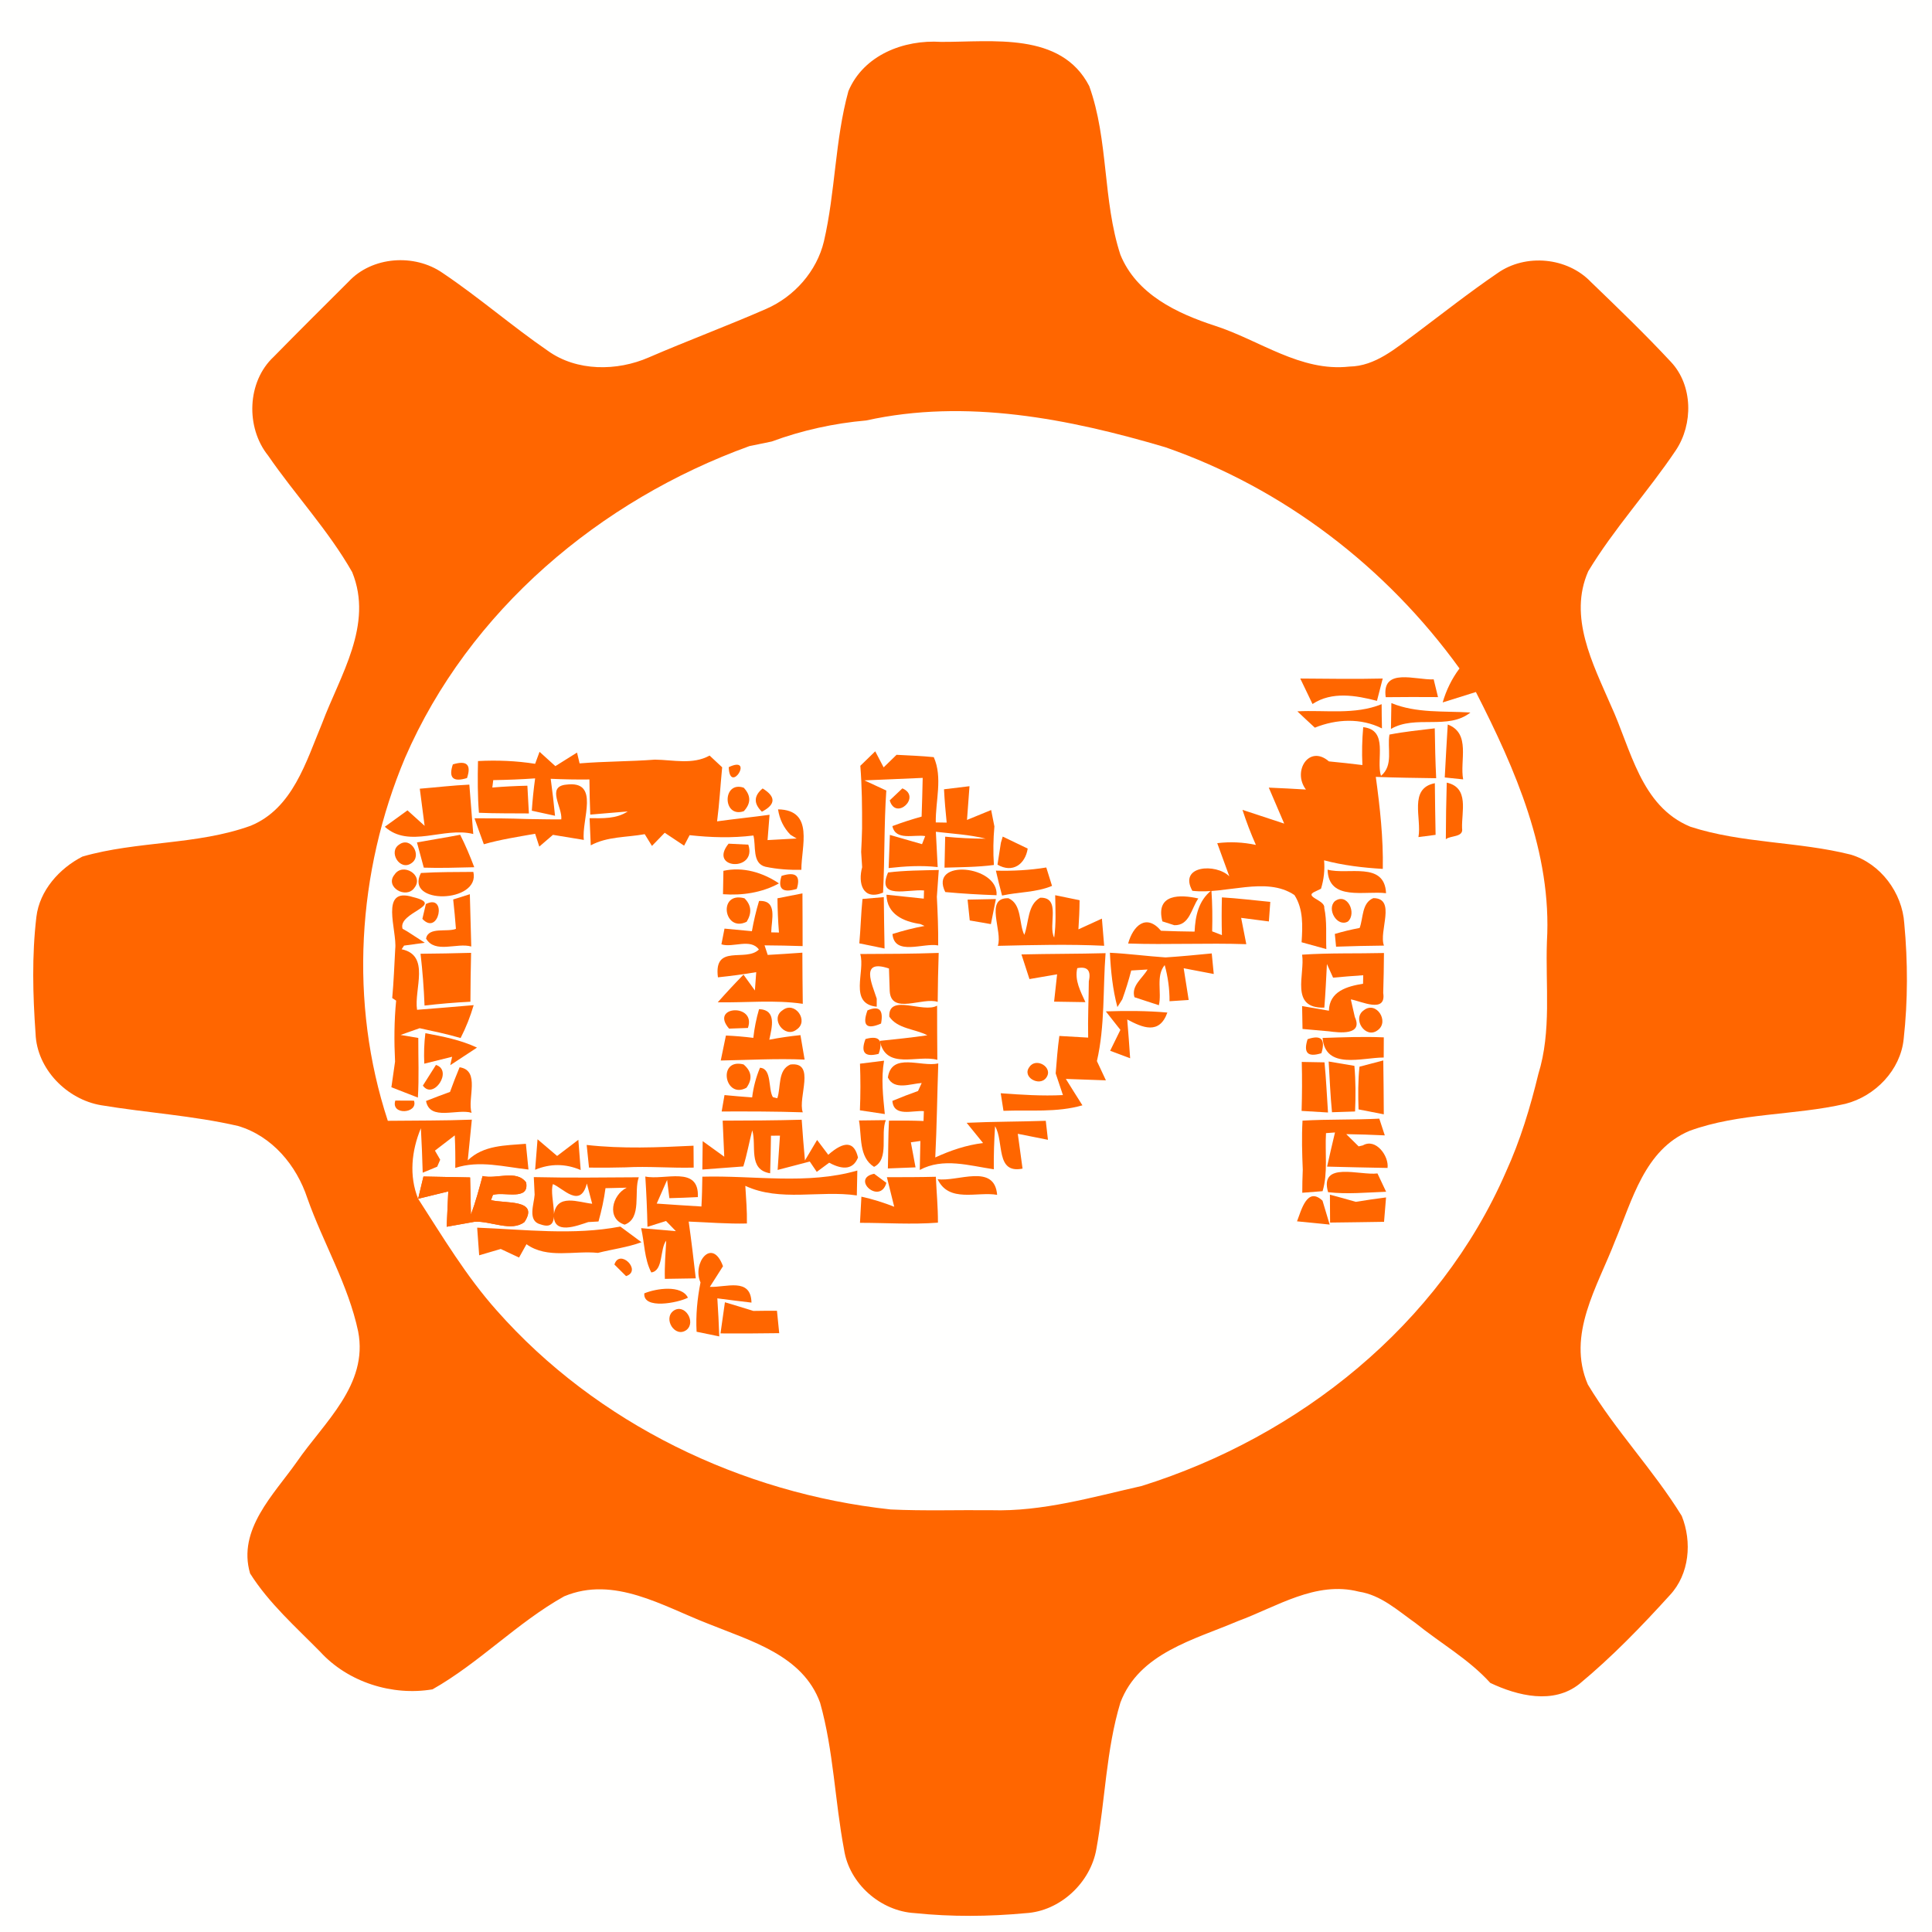 <?xml version="1.0" encoding="UTF-8" standalone="no"?>
<svg
   xmlns:dc="http://purl.org/dc/elements/1.1/"
   xmlns:cc="http://creativecommons.org/ns#"
   xmlns:rdf="http://www.w3.org/1999/02/22-rdf-syntax-ns#"
   xmlns:svg="http://www.w3.org/2000/svg"
   xmlns="http://www.w3.org/2000/svg"
   xmlns:sodipodi="http://sodipodi.sourceforge.net/DTD/sodipodi-0.dtd"
   xmlns:inkscape="http://www.inkscape.org/namespaces/inkscape"
   width="232pt"
   height="232pt"
   viewBox="0 0 232 232"
   version="1.1"
   id="svg2"
   inkscape:version="0.48.4 r9939"
   sodipodi:docname="familyelement_medium.svg">
  <defs
     id="defs192" />
  <sodipodi:namedview
     pagecolor="#ffffff"
     bordercolor="#666666"
     borderopacity="1"
     objecttolerance="10"
     gridtolerance="10"
     guidetolerance="10"
     inkscape:pageopacity="0"
     inkscape:pageshadow="2"
     inkscape:window-width="1563"
     inkscape:window-height="632"
     id="namedview190"
     showgrid="false"
     inkscape:zoom="0.8137931"
     inkscape:cx="145"
     inkscape:cy="145"
     inkscape:window-x="-8"
     inkscape:window-y="-8"
     inkscape:window-maximized="1"
     inkscape:current-layer="svg2" />
  <path
     fill="#fffffe"
     d=" M 0.00 0.00 L 232.00 0.00 L 232.00 232.00 L 0.00 232.00 L 0.00 0.00 Z"
     id="path4" />
  <path
     fill="#1d4a9b"
     d=" M 101.88 10.94 C 103.71 6.60 108.54 4.74 113.00 5.03 C 119.13 5.06 127.41 3.77 130.80 10.34 C 133.13 16.83 132.40 24.03 134.54 30.59 C 136.48 35.34 141.32 37.63 145.90 39.12 C 151.24 40.84 156.17 44.68 162.04 44.02 C 165.17 43.97 167.60 41.81 169.99 40.07 C 173.25 37.62 176.47 35.09 179.84 32.79 C 183.21 30.42 188.21 30.89 191.05 33.87 C 194.31 37.01 197.58 40.16 200.66 43.47 C 203.30 46.29 203.33 50.94 201.24 54.07 C 197.91 59.04 193.81 63.48 190.72 68.60 C 188.31 74.07 191.27 79.70 193.43 84.69 C 195.86 89.94 196.99 96.79 202.97 99.27 C 209.19 101.30 215.93 101.03 222.26 102.63 C 225.83 103.70 228.43 107.21 228.67 110.89 C 229.10 115.49 229.11 120.16 228.60 124.75 C 228.23 128.50 225.18 131.64 221.60 132.55 C 215.43 133.97 208.88 133.61 202.90 135.79 C 197.48 138.05 196.01 144.12 193.94 149.02 C 191.85 154.47 188.10 160.26 190.67 166.25 C 194.00 171.80 198.56 176.53 201.95 182.04 C 203.20 185.15 202.88 189.02 200.53 191.54 C 197.12 195.30 193.57 198.97 189.66 202.21 C 186.54 204.70 182.25 203.65 178.96 202.09 C 176.37 199.23 172.97 197.32 169.99 194.91 C 167.87 193.42 165.84 191.53 163.18 191.13 C 158.00 189.80 153.30 192.96 148.64 194.67 C 143.39 196.91 136.79 198.50 134.54 204.45 C 132.82 210.14 132.72 216.17 131.66 222.01 C 130.97 226.07 127.30 229.51 123.15 229.74 C 118.73 230.15 114.26 230.19 109.84 229.73 C 105.74 229.50 101.98 226.20 101.36 222.12 C 100.25 216.26 100.10 210.22 98.48 204.47 C 96.40 198.75 90.13 197.05 85.06 194.99 C 79.60 192.88 73.74 189.18 67.75 191.69 C 62.10 194.85 57.56 199.68 51.94 202.86 C 47.12 203.68 41.80 202.01 38.46 198.36 C 35.51 195.36 32.28 192.51 30.03 188.94 C 28.49 183.67 32.88 179.47 35.64 175.55 C 38.90 170.81 44.25 166.30 43.01 159.89 C 41.83 154.29 38.81 149.27 36.91 143.89 C 35.61 139.94 32.68 136.42 28.59 135.21 C 23.18 133.96 17.62 133.63 12.15 132.72 C 8.03 132.03 4.42 128.37 4.27 124.11 C 3.94 119.45 3.82 114.74 4.37 110.10 C 4.75 106.93 7.14 104.27 9.90 102.86 C 16.49 100.96 23.62 101.50 30.10 99.16 C 35.16 97.08 36.75 91.47 38.67 86.88 C 40.83 81.11 44.88 75.04 42.29 68.70 C 39.44 63.69 35.45 59.44 32.19 54.70 C 29.49 51.34 29.65 45.84 32.86 42.85 C 35.83 39.82 38.84 36.83 41.85 33.83 C 44.68 30.78 49.76 30.43 53.14 32.77 C 57.49 35.69 61.46 39.15 65.78 42.12 C 69.25 44.62 74.09 44.59 77.91 42.92 C 82.58 40.90 87.35 39.13 92.01 37.09 C 95.38 35.62 98.08 32.58 98.94 28.98 C 100.32 23.04 100.26 16.83 101.88 10.94 Z"
     id="path6"
     style="fill:#ff6600" />
  <path
     fill="#fffffe"
     d=" M 104.02 50.49 C 115.99 47.84 128.36 50.28 139.92 53.70 C 154.12 58.62 166.48 68.11 175.26 80.27 C 174.34 81.50 173.67 82.87 173.24 84.35 C 174.56 83.93 175.90 83.52 177.23 83.10 C 181.96 92.37 186.38 102.41 185.76 113.06 C 185.57 118.36 186.33 123.82 184.73 128.97 C 183.76 132.98 182.56 136.95 180.84 140.72 C 172.85 159.10 156.00 172.52 137.10 178.44 C 131.15 179.78 125.18 181.54 119.02 181.35 C 115.00 181.31 110.97 181.45 106.95 181.26 C 89.03 179.32 71.66 170.95 59.66 157.38 C 56.00 153.28 53.18 148.55 50.21 143.95 C 51.12 143.73 52.93 143.29 53.83 143.07 C 53.79 144.13 53.69 146.25 53.64 147.31 C 54.48 147.16 56.17 146.86 57.01 146.71 C 58.92 146.60 61.42 147.96 62.98 146.74 C 64.80 143.95 60.59 144.56 58.96 144.11 C 59.01 143.96 59.13 143.65 59.19 143.49 C 60.51 143.06 63.58 144.25 63.18 142.00 C 62.03 140.41 59.60 141.64 57.95 141.22 C 57.53 142.78 57.11 144.34 56.55 145.86 C 56.53 144.74 56.48 142.50 56.45 141.39 C 54.59 141.36 52.72 141.32 50.85 141.28 C 50.69 141.95 50.37 143.28 50.21 143.95 C 49.10 141.19 49.42 138.18 50.54 135.48 C 50.64 137.26 50.71 139.04 50.76 140.82 L 52.50 140.10 C 52.59 139.89 52.77 139.47 52.86 139.26 C 52.70 138.99 52.38 138.44 52.23 138.17 C 53.02 137.56 53.82 136.95 54.61 136.34 C 54.67 137.64 54.69 138.95 54.67 140.25 C 57.56 139.29 60.55 140.13 63.46 140.44 C 63.38 139.66 63.22 138.12 63.15 137.35 C 60.70 137.56 58.08 137.49 56.17 139.34 C 56.34 137.71 56.50 136.08 56.66 134.45 C 53.30 134.58 49.93 134.55 46.57 134.59 C 41.91 120.41 42.87 104.72 48.64 91.00 C 56.32 73.31 72.04 60.07 89.99 53.57 C 90.66 53.43 91.99 53.16 92.66 53.02 C 96.32 51.67 100.14 50.83 104.02 50.49 Z"
     id="path8" />
  <path
     fill="#1d4a9b"
     d=" M 156.14 81.48 C 159.44 81.50 162.74 81.56 166.04 81.48 C 165.81 82.37 165.58 83.26 165.35 84.16 C 162.82 83.50 159.93 83.00 157.61 84.54 C 157.11 83.52 156.62 82.50 156.14 81.48 Z"
     id="path10"
     style="fill:#ff6600" />
  <path
     fill="#1d4a9b"
     d=" M 166.40 83.72 C 165.90 80.10 170.02 81.69 172.16 81.58 C 172.29 82.11 172.55 83.17 172.68 83.71 C 170.59 83.69 168.49 83.70 166.40 83.72 Z"
     id="path12"
     style="fill:#ff6600" />
  <path
     fill="#1d4a9b"
     d=" M 155.79 85.42 C 159.17 85.24 162.67 85.87 165.91 84.56 C 165.91 85.53 165.93 86.50 165.95 87.47 C 163.40 86.19 160.47 86.34 157.89 87.38 C 157.18 86.73 156.48 86.07 155.79 85.42 Z"
     id="path14"
     style="fill:#ff6600" />
  <path
     fill="#1d4a9b"
     d=" M 167.03 87.53 C 167.05 86.50 167.06 85.47 167.08 84.43 C 170.10 85.67 173.39 85.36 176.57 85.56 C 173.89 87.70 170.00 85.81 167.03 87.53 Z"
     id="path16"
     style="fill:#ff6600" />
  <path
     fill="#1d4a9b"
     d=" M 163.60 91.87 C 163.53 90.35 163.56 88.83 163.70 87.32 C 166.78 87.67 165.21 91.18 165.83 93.17 C 167.36 91.90 166.56 89.88 166.85 88.21 C 168.65 87.86 170.47 87.68 172.29 87.46 C 172.32 89.45 172.36 91.45 172.46 93.45 C 170.04 93.41 167.62 93.39 165.21 93.29 C 165.71 96.95 166.12 100.64 166.05 104.34 C 163.68 104.20 161.30 103.92 159.00 103.31 C 159.10 104.48 158.97 105.62 158.63 106.72 L 157.95 107.05 C 156.43 107.69 159.17 108.07 159.02 109.02 C 159.37 110.64 159.20 112.32 159.27 113.97 C 158.53 113.76 157.05 113.35 156.30 113.15 C 156.42 111.22 156.53 109.17 155.44 107.48 C 152.02 105.17 147.15 107.44 143.18 106.97 C 141.49 103.92 146.00 103.64 147.62 105.23 C 147.26 104.23 146.53 102.24 146.17 101.25 C 147.72 101.06 149.26 101.13 150.81 101.46 C 150.20 100.08 149.66 98.68 149.20 97.25 C 150.45 97.66 152.96 98.49 154.21 98.90 C 153.75 97.82 152.82 95.66 152.36 94.58 C 153.84 94.64 155.33 94.72 156.82 94.81 C 155.16 92.63 157.19 89.36 159.58 91.43 C 160.92 91.56 162.26 91.70 163.60 91.87 Z"
     id="path18"
     style="fill:#ff6600" />
  <path
     fill="#1d4a9b"
     d=" M 173.85 87.00 C 176.66 88.07 175.27 91.35 175.70 93.59 L 173.49 93.36 C 173.60 91.24 173.72 89.12 173.85 87.00 Z"
     id="path20"
     style="fill:#ff6600" />
  <path
     fill="#1d4a9b"
     d=" M 64.79 90.28 C 65.42 90.85 66.05 91.43 66.69 92.00 C 67.55 91.46 68.42 90.91 69.29 90.37 C 69.37 90.69 69.52 91.34 69.60 91.67 C 72.61 91.42 75.63 91.45 78.64 91.22 C 80.84 91.24 83.17 91.86 85.21 90.73 C 85.58 91.08 86.34 91.79 86.72 92.14 C 86.51 94.30 86.39 96.47 86.11 98.63 C 88.20 98.34 90.31 98.13 92.41 97.84 C 92.35 98.60 92.23 100.12 92.17 100.88 C 93.33 100.81 94.49 100.75 95.66 100.69 C 95.47 100.58 95.10 100.35 94.92 100.24 C 94.11 99.41 93.61 98.39 93.43 97.19 C 97.83 97.26 96.21 101.70 96.23 104.45 C 94.78 104.48 93.33 104.38 91.91 104.08 C 90.28 103.67 90.81 101.54 90.47 100.33 C 87.93 100.65 85.35 100.57 82.81 100.29 C 82.65 100.61 82.31 101.23 82.15 101.55 C 81.37 101.03 80.60 100.51 79.82 100.00 C 79.44 100.39 78.67 101.18 78.29 101.58 C 78.07 101.23 77.64 100.53 77.42 100.17 C 75.25 100.57 72.94 100.43 70.94 101.51 C 70.89 100.43 70.85 99.34 70.80 98.25 C 72.36 98.26 74.01 98.35 75.38 97.44 C 74.26 97.54 72.01 97.73 70.88 97.82 C 70.82 96.41 70.79 95.00 70.78 93.60 C 69.23 93.62 67.68 93.59 66.13 93.52 C 66.33 94.99 66.51 96.48 66.65 97.96 C 65.95 97.81 64.56 97.50 63.86 97.35 C 63.95 96.05 64.08 94.76 64.26 93.47 C 62.58 93.59 60.91 93.65 59.23 93.68 C 59.21 93.90 59.15 94.35 59.12 94.57 C 60.52 94.45 61.93 94.38 63.33 94.35 C 63.38 95.18 63.46 96.85 63.51 97.68 C 61.51 97.66 59.51 97.69 57.51 97.60 C 57.35 95.53 57.35 93.46 57.40 91.39 C 59.69 91.27 61.99 91.36 64.26 91.72 C 64.39 91.36 64.66 90.64 64.79 90.28 Z"
     id="path22"
     style="fill:#ff6600" />
  <path
     fill="#1d4a9b"
     d=" M 103.31 91.96 C 103.90 91.38 104.50 90.80 105.10 90.22 C 105.35 90.70 105.86 91.67 106.11 92.15 C 106.50 91.77 107.27 91.02 107.66 90.64 C 109.15 90.72 110.64 90.77 112.13 90.92 C 113.22 93.37 112.33 96.17 112.37 98.76 C 112.70 98.76 113.36 98.77 113.68 98.78 C 113.54 97.45 113.43 96.12 113.36 94.78 C 114.12 94.69 115.65 94.51 116.42 94.41 C 116.35 95.43 116.20 97.45 116.12 98.46 C 116.85 98.16 118.30 97.57 119.02 97.27 C 119.12 97.77 119.31 98.75 119.41 99.24 C 119.27 100.78 119.25 102.32 119.35 103.87 C 117.38 104.13 115.40 104.13 113.42 104.19 C 113.44 103.26 113.48 101.40 113.50 100.47 C 115.12 100.63 116.74 100.71 118.37 100.71 C 116.41 100.22 114.38 100.12 112.38 99.88 C 112.46 101.29 112.53 102.71 112.60 104.12 C 110.63 103.90 108.67 104.02 106.71 104.24 C 106.75 103.24 106.82 101.26 106.86 100.26 C 108.15 100.63 109.43 101.00 110.72 101.37 L 111.10 100.40 C 109.78 100.18 107.54 101.00 107.16 99.20 C 108.31 98.77 109.48 98.39 110.67 98.06 C 110.73 96.51 110.76 94.96 110.80 93.41 C 108.47 93.53 106.13 93.60 103.80 93.71 C 104.46 94.02 105.77 94.62 106.43 94.93 C 106.15 99.01 106.25 103.10 106.04 107.19 C 103.58 108.19 103.01 106.03 103.53 104.14 C 103.50 103.68 103.44 102.76 103.41 102.30 C 103.46 101.36 103.50 100.42 103.52 99.48 C 103.53 96.97 103.51 94.46 103.31 91.96 Z"
     id="path24"
     style="fill:#ff6600" />
  <path
     fill="#1d4a9b"
     d=" M 54.38 91.79 C 56.06 91.28 56.62 91.82 56.08 93.43 C 54.40 93.95 53.84 93.40 54.38 91.79 Z"
     id="path26"
     style="fill:#ff6600" />
  <path
     fill="#1d4a9b"
     d=" M 87.51 92.12 C 90.66 90.63 87.62 95.52 87.51 92.12 Z"
     id="path28"
     style="fill:#ff6600" />
  <path
     fill="#1d4a9b"
     d=" M 50.41 94.71 C 52.39 94.55 54.37 94.31 56.36 94.22 C 56.52 96.20 56.68 98.17 56.83 100.15 C 53.29 99.25 49.15 101.93 46.21 99.28 C 46.89 98.79 48.25 97.80 48.93 97.31 C 49.44 97.78 50.47 98.71 50.99 99.17 C 50.80 97.68 50.60 96.20 50.41 94.71 Z"
     id="path30"
     style="fill:#ff6600" />
  <path
     fill="#1d4a9b"
     d=" M 67.40 98.39 C 67.57 96.97 65.55 94.44 68.01 94.22 C 72.11 93.69 69.80 98.45 70.11 100.86 C 69.18 100.71 67.33 100.40 66.40 100.25 C 65.85 100.72 65.30 101.19 64.76 101.66 C 64.63 101.28 64.38 100.51 64.26 100.12 C 62.20 100.49 60.12 100.80 58.10 101.38 C 57.72 100.34 57.34 99.30 56.98 98.26 C 59.08 98.26 61.18 98.27 63.28 98.35 C 64.65 98.36 66.02 98.41 67.40 98.39 Z"
     id="path32"
     style="fill:#ff6600" />
  <path
     fill="#1d4a9b"
     d=" M 89.32 97.41 C 86.74 98.29 86.72 93.71 89.31 94.59 C 90.19 95.53 90.19 96.47 89.32 97.41 Z"
     id="path34"
     style="fill:#ff6600" />
  <path
     fill="#1d4a9b"
     d=" M 91.49 97.47 C 90.48 96.49 90.51 95.56 91.58 94.68 C 93.19 95.67 93.16 96.61 91.49 97.47 Z"
     id="path36"
     style="fill:#ff6600" />
  <path
     fill="#1d4a9b"
     d=" M 106.84 96.11 C 107.22 95.75 107.98 95.03 108.36 94.67 C 110.70 95.66 107.57 98.60 106.84 96.11 Z"
     id="path38"
     style="fill:#ff6600" />
  <path
     fill="#1d4a9b"
     d=" M 170.33 100.52 C 170.75 98.28 169.12 94.67 172.30 94.05 C 172.33 96.11 172.34 98.18 172.39 100.25 C 171.87 100.31 170.85 100.45 170.33 100.52 Z"
     id="path40"
     style="fill:#ff6600" />
  <path
     fill="#1d4a9b"
     d=" M 173.73 93.98 C 176.47 94.59 175.49 97.48 175.57 99.47 C 175.77 100.57 174.16 100.31 173.62 100.78 C 173.63 98.51 173.66 96.24 173.73 93.98 Z"
     id="path42"
     style="fill:#ff6600" />
  <path
     fill="#1d4a9b"
     d=" M 47.96 101.40 C 49.35 100.41 50.73 102.76 49.41 103.65 C 48.03 104.65 46.56 102.27 47.96 101.40 Z"
     id="path44"
     style="fill:#ff6600" />
  <path
     fill="#1d4a9b"
     d=" M 50.07 101.16 C 51.80 100.84 53.53 100.58 55.26 100.24 C 55.90 101.51 56.45 102.81 56.95 104.14 C 54.93 104.18 52.91 104.26 50.89 104.19 C 50.68 103.43 50.28 101.92 50.07 101.16 Z"
     id="path46"
     style="fill:#ff6600" />
  <path
     fill="#1d4a9b"
     d=" M 87.49 101.31 C 88.08 101.34 89.26 101.40 89.86 101.43 C 90.95 104.72 85.00 104.39 87.49 101.31 Z"
     id="path48"
     style="fill:#ff6600" />
  <path
     fill="#1d4a9b"
     d=" M 120.19 101.20 L 120.41 100.46 C 121.16 100.82 122.66 101.54 123.41 101.90 C 123.11 103.80 121.59 104.88 119.78 103.83 C 119.88 103.17 120.09 101.86 120.19 101.20 Z"
     id="path50"
     style="fill:#ff6600" />
  <path
     fill="#1d4a9b"
     d=" M 119.59 104.55 C 121.61 104.60 123.64 104.50 125.64 104.17 C 125.81 104.72 126.15 105.83 126.33 106.38 C 124.43 107.18 122.31 107.10 120.33 107.54 C 120.06 106.54 119.82 105.55 119.59 104.55 Z"
     id="path52"
     style="fill:#ff6600" />
  <path
     fill="#1d4a9b"
     d=" M 47.38 105.02 C 48.37 103.52 50.95 105.10 49.77 106.60 C 48.79 108.03 46.15 106.51 47.38 105.02 Z"
     id="path54"
     style="fill:#ff6600" />
  <path
     fill="#1d4a9b"
     d=" M 50.55 104.83 C 52.65 104.70 54.74 104.72 56.84 104.70 C 57.72 108.47 48.50 108.70 50.55 104.83 Z"
     id="path56"
     style="fill:#ff6600" />
  <path
     fill="#1d4a9b"
     d=" M 86.87 104.57 C 89.22 104.06 91.57 104.76 93.54 106.08 C 91.49 107.20 89.13 107.55 86.82 107.38 C 86.83 106.67 86.86 105.27 86.87 104.57 Z"
     id="path58"
     style="fill:#ff6600" />
  <path
     fill="#1d4a9b"
     d=" M 93.85 105.18 C 95.56 104.64 96.17 105.16 95.68 106.74 C 93.97 107.26 93.36 106.75 93.85 105.18 Z"
     id="path60"
     style="fill:#ff6600" />
  <path
     fill="#1d4a9b"
     d=" M 106.64 104.77 C 108.66 104.52 110.70 104.52 112.73 104.47 C 112.67 105.28 112.56 106.89 112.50 107.69 C 112.60 109.64 112.68 111.58 112.66 113.53 C 110.92 113.18 107.41 114.84 107.17 112.16 C 108.43 111.76 109.71 111.43 111.02 111.19 C 110.89 111.13 110.64 111.02 110.51 110.96 C 108.48 110.66 106.50 109.79 106.45 107.44 C 107.57 107.56 109.81 107.79 110.93 107.91 L 110.96 106.93 C 109.05 106.74 105.20 108.10 106.64 104.77 Z"
     id="path62"
     style="fill:#ff6600" />
  <path
     fill="#1d4a9b"
     d=" M 113.51 107.12 C 111.50 103.07 119.94 103.90 119.67 107.50 C 117.61 107.43 115.56 107.31 113.51 107.12 Z"
     id="path64"
     style="fill:#ff6600" />
  <path
     fill="#1d4a9b"
     d=" M 166.44 107.26 C 163.92 106.93 159.53 108.27 159.42 104.43 C 161.85 105.10 166.27 103.39 166.44 107.26 Z"
     id="path66"
     style="fill:#ff6600" />
  <path
     fill="#1d4a9b"
     d=" M 139.58 110.64 C 138.73 107.29 141.77 107.41 143.90 107.89 C 143.06 109.07 142.85 111.16 141.01 111.10 C 140.65 110.98 139.94 110.75 139.58 110.64 Z"
     id="path68"
     style="fill:#ff6600" />
  <path
     fill="#1d4a9b"
     d=" M 47.46 113.95 C 47.71 111.73 45.51 106.45 49.58 107.72 C 53.63 108.70 47.73 109.53 48.34 111.53 L 48.92 111.86 C 49.44 112.20 50.49 112.88 51.01 113.21 L 48.52 113.55 C 48.45 113.66 48.30 113.88 48.23 113.99 C 51.71 114.72 49.70 118.78 50.08 121.26 C 52.34 121.07 54.61 120.91 56.88 120.70 C 56.48 122.06 55.96 123.39 55.31 124.65 C 53.69 124.17 52.04 123.83 50.39 123.47 C 49.63 123.74 48.86 124.01 48.10 124.28 C 48.63 124.37 49.70 124.55 50.23 124.64 C 50.22 127.03 50.33 129.41 50.18 131.80 C 49.38 131.49 47.80 130.87 47.00 130.56 C 47.11 129.79 47.33 128.25 47.44 127.48 C 47.32 125.04 47.33 122.59 47.57 120.16 L 47.10 119.85 C 47.28 117.88 47.35 115.91 47.46 113.95 Z"
     id="path70"
     style="fill:#ff6600" />
  <path
     fill="#1d4a9b"
     d=" M 51.14 108.56 C 53.75 107.24 52.69 112.47 50.72 110.34 C 50.83 109.90 51.04 109.00 51.14 108.56 Z"
     id="path72"
     style="fill:#ff6600" />
  <path
     fill="#1d4a9b"
     d=" M 54.42 108.01 L 56.42 107.38 C 56.47 109.47 56.53 111.57 56.59 113.66 C 54.88 113.16 52.23 114.56 51.16 112.70 C 51.45 111.26 53.68 111.97 54.75 111.54 C 54.66 110.36 54.55 109.19 54.42 108.01 Z"
     id="path74"
     style="fill:#ff6600" />
  <path
     fill="#1d4a9b"
     d=" M 89.66 110.69 C 86.91 112.04 86.16 106.99 89.40 107.87 C 90.23 108.69 90.31 109.63 89.66 110.69 Z"
     id="path76"
     style="fill:#ff6600" />
  <path
     fill="#1d4a9b"
     d=" M 91.15 108.19 C 93.42 108.08 92.63 110.46 92.61 111.96 C 92.84 111.96 93.31 111.97 93.54 111.98 C 93.43 110.61 93.37 109.24 93.36 107.87 C 94.11 107.72 95.61 107.43 96.36 107.28 C 96.38 109.39 96.37 111.50 96.38 113.61 C 94.86 113.56 93.33 113.53 91.81 113.52 C 91.91 113.81 92.10 114.38 92.19 114.67 C 93.58 114.59 94.97 114.50 96.35 114.40 C 96.36 116.44 96.37 118.49 96.40 120.54 C 93.01 120.04 89.59 120.42 86.19 120.36 C 87.19 119.23 88.22 118.12 89.28 117.04 C 89.62 117.52 90.31 118.47 90.65 118.94 C 90.69 118.39 90.77 117.29 90.81 116.74 C 89.28 117.00 87.75 117.20 86.21 117.36 C 85.68 113.26 89.57 115.58 91.13 114.02 C 90.13 112.64 88.01 113.84 86.63 113.40 L 87.00 111.51 C 88.10 111.62 89.19 111.72 90.29 111.82 C 90.51 110.59 90.79 109.38 91.15 108.19 Z"
     id="path78"
     style="fill:#ff6600" />
  <path
     fill="#1d4a9b"
     d=" M 103.57 107.95 C 104.21 107.90 105.49 107.78 106.13 107.73 C 106.15 109.78 106.18 111.84 106.22 113.90 C 105.46 113.74 103.95 113.44 103.19 113.28 C 103.35 111.51 103.39 109.72 103.57 107.95 Z"
     id="path80"
     style="fill:#ff6600" />
  <path
     fill="#1d4a9b"
     d=" M 116.19 108.03 C 117.04 108.01 118.74 107.97 119.59 107.96 C 119.44 108.71 119.14 110.21 118.99 110.97 C 118.36 110.86 117.09 110.64 116.45 110.53 C 116.38 109.91 116.25 108.65 116.19 108.03 Z"
     id="path82"
     style="fill:#ff6600" />
  <path
     fill="#1d4a9b"
     d=" M 119.82 113.58 C 120.45 111.86 118.16 107.78 121.09 107.86 C 122.74 108.58 122.33 110.89 123.00 112.26 C 123.57 110.78 123.36 108.65 124.91 107.80 C 127.48 107.73 125.81 111.12 126.59 112.59 C 126.83 110.90 126.74 109.20 126.71 107.50 C 127.44 107.65 128.91 107.95 129.64 108.10 C 129.63 109.27 129.58 110.43 129.50 111.60 C 130.44 111.16 131.37 110.74 132.32 110.31 C 132.41 111.40 132.50 112.48 132.59 113.57 C 128.33 113.37 124.08 113.48 119.82 113.58 Z"
     id="path84"
     style="fill:#ff6600" />
  <path
     fill="#1d4a9b"
     d=" M 143.45 111.87 C 143.54 110.00 143.91 108.17 145.47 106.92 C 145.59 108.56 145.60 110.20 145.56 111.84 C 145.85 111.95 146.44 112.18 146.73 112.29 C 146.69 110.78 146.69 109.27 146.73 107.76 C 148.67 107.87 150.60 108.12 152.54 108.30 C 152.49 108.88 152.41 110.06 152.37 110.65 C 151.26 110.51 150.15 110.36 149.04 110.22 C 149.19 111.01 149.50 112.59 149.66 113.38 C 144.93 113.22 140.20 113.46 135.47 113.30 C 136.07 111.15 137.64 109.67 139.42 111.77 C 140.76 111.83 142.10 111.85 143.45 111.87 Z"
     id="path86"
     style="fill:#ff6600" />
  <path
     fill="#1d4a9b"
     d=" M 160.29 108.22 C 161.77 107.12 162.97 109.65 161.86 110.66 C 160.57 111.38 159.28 109.17 160.29 108.22 Z"
     id="path88"
     style="fill:#ff6600" />
  <path
     fill="#1d4a9b"
     d=" M 163.27 111.43 C 163.72 110.24 163.51 108.43 164.91 107.85 C 167.72 107.85 165.53 111.85 166.19 113.55 C 164.27 113.57 162.36 113.61 160.44 113.68 C 160.41 113.29 160.33 112.53 160.29 112.15 C 161.27 111.86 162.26 111.62 163.27 111.43 Z"
     id="path90"
     style="fill:#ff6600" />
  <path
     fill="#1d4a9b"
     d=" M 50.50 114.53 C 52.52 114.51 54.55 114.48 56.57 114.42 C 56.52 116.38 56.50 118.33 56.49 120.29 C 54.65 120.38 52.81 120.54 50.98 120.75 C 50.90 118.67 50.74 116.60 50.50 114.53 Z"
     id="path92"
     style="fill:#ff6600" />
  <path
     fill="#1d4a9b"
     d=" M 103.30 114.56 C 106.44 114.55 109.58 114.54 112.72 114.43 C 112.66 116.39 112.61 118.34 112.60 120.31 C 110.79 119.70 107.02 121.90 106.84 119.02 C 106.82 118.34 106.77 116.98 106.75 116.30 C 103.22 115.11 104.73 118.19 105.28 119.92 L 105.28 120.89 C 101.86 120.53 103.94 116.66 103.30 114.56 Z"
     id="path94"
     style="fill:#ff6600" />
  <path
     fill="#1d4a9b"
     d=" M 122.66 114.61 C 126.02 114.53 129.39 114.55 132.76 114.46 C 132.43 118.78 132.70 123.17 131.72 127.42 C 132.08 128.18 132.44 128.95 132.80 129.73 C 131.19 129.67 129.59 129.62 127.99 129.56 C 128.65 130.62 129.31 131.68 129.98 132.73 C 126.90 133.62 123.66 133.27 120.50 133.39 C 120.42 132.86 120.25 131.80 120.17 131.28 C 122.65 131.46 125.15 131.63 127.64 131.50 C 127.42 130.85 126.99 129.55 126.77 128.90 C 126.89 127.40 127.00 125.89 127.21 124.40 C 128.07 124.45 129.80 124.55 130.67 124.60 C 130.62 122.34 130.73 120.09 130.75 117.83 C 131.04 116.54 130.58 116.02 129.36 116.26 C 129.02 117.72 129.76 119.06 130.34 120.34 C 129.40 120.33 127.52 120.30 126.58 120.28 C 126.67 119.46 126.85 117.82 126.94 117.00 C 126.11 117.14 124.45 117.43 123.62 117.57 C 123.38 116.83 122.90 115.35 122.66 114.61 Z"
     id="path96"
     style="fill:#ff6600" />
  <path
     fill="#1d4a9b"
     d=" M 133.28 114.41 C 135.51 114.52 137.73 114.82 139.96 114.97 C 141.81 114.85 143.66 114.67 145.51 114.49 C 145.57 115.11 145.69 116.34 145.75 116.96 C 144.54 116.73 143.34 116.50 142.14 116.27 C 142.34 117.53 142.54 118.81 142.74 120.08 C 142.16 120.12 141.01 120.19 140.44 120.23 C 140.45 118.75 140.25 117.30 139.86 115.89 C 138.77 117.20 139.53 119.17 139.16 120.71 C 138.43 120.47 136.97 119.99 136.23 119.75 C 135.81 118.37 137.20 117.48 137.80 116.42 C 137.31 116.45 136.33 116.51 135.84 116.54 C 135.54 117.71 135.18 118.86 134.77 120.00 L 134.18 120.93 C 133.61 118.80 133.39 116.60 133.28 114.41 Z"
     id="path98"
     style="fill:#ff6600" />
  <path
     fill="#1d4a9b"
     d=" M 156.36 114.64 C 159.63 114.42 162.91 114.52 166.19 114.44 C 166.18 116.04 166.15 117.64 166.10 119.24 C 166.49 121.76 163.41 120.20 162.21 120.01 C 162.33 120.54 162.57 121.60 162.69 122.12 C 163.72 124.36 160.81 124.01 159.56 123.84 C 158.77 123.77 157.19 123.63 156.41 123.56 C 156.40 122.87 156.37 121.50 156.36 120.81 C 157.17 120.95 158.77 121.23 159.58 121.37 C 159.63 119.04 161.76 118.44 163.68 118.13 C 163.68 117.87 163.69 117.36 163.70 117.11 C 162.49 117.19 161.28 117.29 160.08 117.40 C 159.90 116.99 159.53 116.17 159.34 115.76 C 159.25 117.50 159.17 119.26 159.03 121.00 C 154.83 121.12 156.74 116.97 156.36 114.64 Z"
     id="path100"
     style="fill:#ff6600" />
  <path
     fill="#1d4a9b"
     d=" M 87.55 123.52 C 85.16 120.76 90.87 120.44 89.81 123.44 C 89.25 123.46 88.12 123.50 87.55 123.52 Z"
     id="path102"
     style="fill:#ff6600" />
  <path
     fill="#1d4a9b"
     d=" M 91.15 121.18 C 93.30 121.27 92.69 123.36 92.38 124.85 C 93.62 124.61 94.86 124.43 96.12 124.30 C 96.24 125.04 96.49 126.51 96.62 127.24 C 93.26 127.09 89.90 127.29 86.55 127.35 C 86.70 126.60 87.01 125.10 87.17 124.35 C 88.27 124.40 89.36 124.49 90.46 124.63 C 90.59 123.46 90.82 122.31 91.15 121.18 Z"
     id="path104"
     style="fill:#ff6600" />
  <path
     fill="#1d4a9b"
     d=" M 93.98 121.31 C 95.44 120.15 97.20 122.60 95.66 123.63 C 94.23 124.76 92.42 122.31 93.98 121.31 Z"
     id="path106"
     style="fill:#ff6600" />
  <path
     fill="#1d4a9b"
     d=" M 104.17 121.33 C 105.57 120.73 106.11 121.26 105.80 122.91 C 104.06 123.67 103.51 123.14 104.17 121.33 Z"
     id="path108"
     style="fill:#ff6600" />
  <path
     fill="#1d4a9b"
     d=" M 106.79 122.08 C 106.66 119.25 110.89 121.72 112.53 120.76 C 112.53 122.93 112.54 125.10 112.56 127.27 C 110.18 126.61 106.40 128.56 105.65 124.99 C 107.55 124.79 109.46 124.60 111.36 124.32 C 109.87 123.54 107.78 123.56 106.79 122.08 Z"
     id="path110"
     style="fill:#ff6600" />
  <path
     fill="#1d4a9b"
     d=" M 132.79 121.45 C 135.25 121.37 137.72 121.37 140.18 121.59 C 139.22 124.28 137.21 123.41 135.36 122.42 C 135.49 123.97 135.61 125.53 135.71 127.08 C 135.11 126.86 133.91 126.41 133.31 126.18 C 133.62 125.56 134.24 124.30 134.54 123.67 C 134.10 123.12 133.23 122.00 132.79 121.45 Z"
     id="path112"
     style="fill:#ff6600" />
  <path
     fill="#1d4a9b"
     d=" M 163.79 121.30 C 165.27 120.16 166.87 122.67 165.45 123.70 C 163.98 124.85 162.30 122.30 163.79 121.30 Z"
     id="path114"
     style="fill:#ff6600" />
  <path
     fill="#1d4a9b"
     d=" M 50.95 127.73 C 50.89 126.50 50.93 125.28 51.08 124.07 C 53.19 124.46 55.32 124.88 57.28 125.80 C 56.48 126.33 54.87 127.38 54.07 127.91 L 54.29 126.90 C 53.46 127.11 51.79 127.52 50.95 127.73 Z"
     id="path116"
     style="fill:#ff6600" />
  <path
     fill="#1d4a9b"
     d=" M 103.93 124.77 C 105.56 124.31 106.09 124.91 105.51 126.55 C 103.84 126.98 103.32 126.39 103.93 124.77 Z"
     id="path118"
     style="fill:#ff6600" />
  <path
     fill="#1d4a9b"
     d=" M 157.02 124.79 C 158.64 124.23 159.19 124.79 158.68 126.47 C 157.04 126.99 156.49 126.43 157.02 124.79 Z"
     id="path120"
     style="fill:#ff6600" />
  <path
     fill="#1d4a9b"
     d=" M 158.82 124.64 C 161.27 124.56 163.72 124.46 166.17 124.57 C 166.17 125.17 166.16 126.39 166.16 126.99 C 163.56 126.99 159.15 128.50 158.82 124.64 Z"
     id="path122"
     style="fill:#ff6600" />
  <path
     fill="#fffffe"
     d=" M 128.55 126.98 C 129.73 126.05 130.41 126.29 130.58 127.68 C 129.40 128.61 128.73 128.38 128.55 126.98 Z"
     id="path124"
     style="fill:#ff6600" />
  <path
     fill="#1d4a9b"
     d=" M 50.78 130.36 C 51.17 129.74 51.96 128.50 52.35 127.88 C 54.43 128.54 52.04 132.13 50.78 130.36 Z"
     id="path126"
     style="fill:#ff6600" />
  <path
     fill="#1d4a9b"
     d=" M 55.19 128.16 C 57.72 128.54 56.09 131.94 56.63 133.63 C 54.94 133.09 51.61 134.66 51.16 132.21 C 52.11 131.83 53.07 131.47 54.04 131.12 C 54.40 130.12 54.78 129.14 55.19 128.16 Z"
     id="path128"
     style="fill:#ff6600" />
  <path
     fill="#1d4a9b"
     d=" M 89.64 130.62 C 87.01 132.06 86.12 127.01 89.29 127.82 C 90.27 128.65 90.38 129.58 89.64 130.62 Z"
     id="path130"
     style="fill:#ff6600" />
  <path
     fill="#1d4a9b"
     d=" M 91.26 128.22 C 92.72 128.30 92.22 130.79 92.81 131.75 C 92.94 131.79 93.21 131.85 93.34 131.88 C 93.80 130.57 93.36 128.49 94.91 127.83 C 98.02 127.46 95.77 131.80 96.40 133.57 C 93.16 133.46 89.91 133.46 86.66 133.47 L 87.00 131.50 C 88.11 131.61 89.21 131.70 90.32 131.78 C 90.47 130.54 90.79 129.35 91.26 128.22 Z"
     id="path132"
     style="fill:#ff6600" />
  <path
     fill="#1d4a9b"
     d=" M 103.27 127.73 C 103.99 127.64 105.44 127.46 106.16 127.37 C 105.79 129.51 106.04 131.65 106.25 133.78 C 105.50 133.67 104.01 133.44 103.26 133.33 C 103.34 131.46 103.34 129.60 103.27 127.73 Z"
     id="path134"
     style="fill:#ff6600" />
  <path
     fill="#1d4a9b"
     d=" M 106.62 129.39 C 107.07 126.32 110.61 128.17 112.67 127.70 C 112.54 131.46 112.50 135.22 112.31 138.99 C 114.14 138.15 116.04 137.50 118.05 137.26 C 117.56 136.65 116.57 135.43 116.08 134.83 C 119.24 134.68 122.41 134.70 125.58 134.59 C 125.64 135.16 125.77 136.30 125.84 136.87 C 124.63 136.63 123.43 136.39 122.22 136.15 C 122.41 137.54 122.60 138.93 122.79 140.33 C 119.51 140.99 120.60 137.10 119.49 135.24 C 119.38 136.96 119.32 138.68 119.34 140.41 C 116.40 139.98 113.26 138.98 110.45 140.49 C 110.47 139.62 110.50 137.88 110.52 137.01 C 110.23 137.05 109.67 137.13 109.38 137.17 C 109.57 138.17 109.75 139.18 109.94 140.18 C 109.11 140.21 107.45 140.28 106.62 140.31 C 106.67 138.40 106.65 136.48 106.75 134.57 C 108.13 134.55 109.52 134.56 110.90 134.61 C 110.91 134.32 110.93 133.73 110.94 133.43 C 109.59 133.31 107.32 134.18 107.16 132.20 C 108.18 131.77 109.20 131.38 110.24 131.01 C 110.35 130.77 110.57 130.29 110.68 130.05 C 109.35 130.13 107.37 130.97 106.62 129.39 Z"
     id="path136"
     style="fill:#ff6600" />
  <path
     fill="#1d4a9b"
     d=" M 123.62 128.12 C 124.42 126.92 126.54 128.19 125.63 129.42 C 124.83 130.53 122.67 129.34 123.62 128.12 Z"
     id="path138"
     style="fill:#ff6600" />
  <path
     fill="#1d4a9b"
     d=" M 156.32 127.52 C 157.00 127.54 158.37 127.56 159.05 127.57 C 159.25 129.57 159.33 131.58 159.47 133.59 C 158.68 133.54 157.09 133.45 156.30 133.40 C 156.36 131.44 156.37 129.48 156.32 127.52 Z"
     id="path140"
     style="fill:#ff6600" />
  <path
     fill="#1d4a9b"
     d=" M 159.55 127.47 C 160.32 127.60 161.87 127.86 162.64 127.99 C 162.80 129.81 162.80 131.64 162.72 133.47 C 162.03 133.49 160.64 133.53 159.95 133.56 C 159.75 131.53 159.67 129.50 159.55 127.47 Z"
     id="path142"
     style="fill:#ff6600" />
  <path
     fill="#1d4a9b"
     d=" M 163.25 128.09 C 163.97 127.91 165.40 127.53 166.11 127.34 C 166.14 129.50 166.16 131.65 166.17 133.81 C 165.41 133.66 163.90 133.37 163.14 133.22 C 163.08 131.51 163.07 129.79 163.25 128.09 Z"
     id="path144"
     style="fill:#ff6600" />
  <path
     fill="#1d4a9b"
     d=" M 47.47 132.16 C 48.03 132.16 49.15 132.17 49.71 132.17 C 50.25 133.73 46.90 133.97 47.47 132.16 Z"
     id="path146"
     style="fill:#ff6600" />
  <path
     fill="#1d4a9b"
     d=" M 86.78 134.57 C 89.94 134.56 93.10 134.55 96.27 134.46 C 96.38 136.09 96.51 137.72 96.66 139.35 L 98.12 136.89 C 98.46 137.33 99.13 138.23 99.46 138.67 C 101.40 136.96 102.59 137.07 103.03 139.00 C 102.48 140.37 101.32 140.57 99.57 139.62 C 99.20 139.89 98.45 140.44 98.08 140.72 L 97.24 139.48 C 96.27 139.73 94.34 140.24 93.38 140.49 C 93.47 139.11 93.56 137.74 93.66 136.37 C 93.39 136.37 92.85 136.38 92.58 136.38 C 92.56 137.88 92.53 139.39 92.48 140.89 C 89.77 140.46 90.89 137.52 90.33 135.73 C 89.96 137.18 89.70 138.65 89.26 140.07 C 87.62 140.20 85.98 140.32 84.34 140.44 C 84.35 139.30 84.36 138.16 84.38 137.03 C 85.25 137.65 86.11 138.27 86.97 138.90 C 86.92 137.82 86.83 135.65 86.78 134.57 Z"
     id="path148"
     style="fill:#ff6600" />
  <path
     fill="#1d4a9b"
     d=" M 103.15 134.55 C 103.95 134.54 105.57 134.52 106.37 134.51 C 105.69 136.18 106.83 139.18 104.96 140.12 C 103.10 138.96 103.49 136.41 103.15 134.55 Z"
     id="path150"
     style="fill:#ff6600" />
  <path
     fill="#1d4a9b"
     d=" M 156.41 134.57 C 159.48 134.39 162.55 134.49 165.63 134.33 L 166.29 136.34 C 164.74 136.26 163.20 136.22 161.66 136.19 C 162.03 136.56 162.78 137.29 163.15 137.66 L 163.66 137.54 C 165.21 136.63 166.81 138.83 166.62 140.25 C 164.20 140.20 161.78 140.16 159.36 140.09 C 159.67 138.72 159.98 137.35 160.31 135.99 L 159.23 136.07 C 159.09 138.38 159.48 140.84 158.82 143.04 C 158.21 143.09 156.99 143.19 156.38 143.23 C 156.38 142.31 156.40 141.39 156.44 140.47 C 156.36 138.50 156.30 136.53 156.41 134.57 Z"
     id="path152"
     style="fill:#ff6600" />
  <path
     fill="#1d4a9b"
     d=" M 64.26 140.47 C 64.35 139.25 64.45 138.03 64.55 136.81 C 65.14 137.31 66.31 138.31 66.90 138.81 C 67.53 138.32 68.81 137.35 69.45 136.87 C 69.55 138.08 69.64 139.29 69.73 140.50 C 67.90 139.72 66.08 139.71 64.26 140.47 Z"
     id="path154"
     style="fill:#ff6600" />
  <path
     fill="#1d4a9b"
     d=" M 70.45 137.49 C 74.72 137.97 79.00 137.79 83.28 137.58 C 83.28 138.23 83.29 139.55 83.30 140.21 C 80.57 140.28 77.84 140.03 75.11 140.18 C 73.65 140.22 72.19 140.23 70.73 140.21 C 70.66 139.53 70.52 138.17 70.45 137.49 Z"
     id="path156"
     style="fill:#ff6600" />
  <path
     fill="#1d4a9b"
     d=" M 50.85 141.28 C 52.72 141.32 54.59 141.36 56.45 141.39 C 56.48 142.50 56.53 144.74 56.55 145.86 C 57.11 144.34 57.53 142.78 57.95 141.22 C 59.60 141.64 62.03 140.41 63.18 142.00 C 63.58 144.25 60.51 143.06 59.19 143.49 C 59.13 143.65 59.01 143.96 58.96 144.11 C 60.59 144.56 64.80 143.95 62.98 146.74 C 61.42 147.96 58.92 146.60 57.01 146.71 C 56.17 146.86 54.48 147.16 53.64 147.31 C 53.69 146.25 53.79 144.13 53.83 143.07 C 52.93 143.29 51.12 143.73 50.21 143.95 C 50.37 143.28 50.69 141.95 50.85 141.28 Z"
     id="path158"
     style="fill:#ff6600" />
  <path
     fill="#1d4a9b"
     d=" M 64.10 141.35 C 68.30 141.45 72.50 141.40 76.71 141.37 C 76.07 143.08 77.14 146.28 75.01 147.06 C 72.81 146.37 73.48 143.49 75.26 142.62 C 74.62 142.64 73.35 142.66 72.71 142.68 C 72.53 144.03 72.24 145.36 71.87 146.68 C 71.56 146.70 70.94 146.73 70.64 146.75 C 69.35 147.17 66.40 148.37 66.51 145.85 C 66.85 143.27 69.47 144.38 71.11 144.55 C 70.95 143.94 70.63 142.73 70.47 142.12 C 69.69 145.18 67.59 142.66 66.40 142.19 C 65.84 143.69 67.76 148.03 64.92 147.03 C 63.29 146.63 64.14 144.58 64.20 143.46 C 64.16 142.75 64.13 142.05 64.10 141.35 Z"
     id="path160"
     style="fill:#ff6600" />
  <path
     fill="#1d4a9b"
     d=" M 77.49 141.28 C 79.78 141.78 83.98 139.90 83.80 143.75 C 82.66 143.81 81.52 143.85 80.38 143.88 L 80.11 141.69 C 79.80 142.40 79.17 143.82 78.86 144.53 C 80.65 144.65 82.44 144.78 84.23 144.88 C 84.30 143.69 84.32 142.49 84.34 141.30 C 90.52 141.13 96.93 142.30 102.95 140.56 C 102.93 141.56 102.91 142.55 102.89 143.55 C 98.45 142.90 93.68 144.35 89.50 142.40 C 89.59 143.91 89.72 145.41 89.69 146.92 C 87.36 146.98 85.03 146.78 82.70 146.69 C 83.02 148.96 83.29 151.23 83.55 153.51 C 82.62 153.52 80.77 153.55 79.84 153.57 C 79.79 152.03 79.92 150.51 80.00 148.98 C 79.22 149.96 79.68 152.59 78.21 152.80 C 77.36 151.17 77.40 149.24 76.99 147.48 C 78.03 147.57 80.11 147.75 81.16 147.84 C 80.86 147.54 80.28 146.93 79.98 146.62 C 79.43 146.80 78.31 147.15 77.75 147.32 C 77.71 145.30 77.62 143.29 77.49 141.28 Z"
     id="path162"
     style="fill:#ff6600" />
  <path
     fill="#1d4a9b"
     d=" M 106.44 142.04 C 105.67 144.74 102.12 141.52 104.97 140.95 C 105.34 141.23 106.08 141.77 106.44 142.04 Z"
     id="path164"
     style="fill:#ff6600" />
  <path
     fill="#1d4a9b"
     d=" M 106.50 141.36 C 108.46 141.36 110.42 141.36 112.38 141.31 C 112.46 143.15 112.64 144.98 112.63 146.82 C 109.51 147.06 106.39 146.84 103.27 146.84 C 103.31 146.06 103.40 144.49 103.44 143.70 C 104.79 143.99 106.10 144.41 107.38 144.91 C 107.16 144.02 106.72 142.25 106.50 141.36 Z"
     id="path166"
     style="fill:#ff6600" />
  <path
     fill="#1d4a9b"
     d=" M 112.59 141.60 C 114.97 141.95 119.42 139.65 119.74 143.48 C 117.33 143.06 113.95 144.48 112.59 141.60 Z"
     id="path168"
     style="fill:#ff6600" />
  <path
     fill="#1d4a9b"
     d=" M 159.48 143.16 C 158.40 139.39 163.30 141.18 165.41 140.91 L 166.45 143.11 C 164.13 143.19 161.80 143.43 159.48 143.16 Z"
     id="path170"
     style="fill:#ff6600" />
  <path
     fill="#fffffe"
     d=" M 109.33 143.13 C 112.27 141.60 109.40 146.57 109.33 143.13 Z"
     id="path172"
     style="fill:#ff6600" />
  <path
     fill="#1d4a9b"
     d=" M 155.75 146.66 C 156.27 145.32 156.97 142.45 158.81 144.18 C 159.02 144.90 159.46 146.33 159.67 147.05 C 158.69 146.95 156.73 146.75 155.75 146.66 Z"
     id="path174"
     style="fill:#ff6600" />
  <path
     fill="#1d4a9b"
     d=" M 159.70 143.46 C 160.73 143.73 161.77 144.02 162.81 144.32 C 164.01 144.12 165.22 143.95 166.44 143.79 C 166.38 144.52 166.26 145.99 166.20 146.72 C 164.04 146.76 161.88 146.78 159.72 146.81 C 159.71 145.97 159.70 144.29 159.70 143.46 Z"
     id="path176"
     style="fill:#ff6600" />
  <path
     fill="#1d4a9b"
     d=" M 57.30 147.42 C 63.01 147.64 68.83 148.37 74.49 147.29 C 75.13 147.76 76.40 148.70 77.03 149.17 C 75.34 149.79 73.54 150.01 71.80 150.45 C 68.95 150.15 65.73 151.20 63.22 149.41 C 63.00 149.81 62.55 150.61 62.33 151.01 C 61.78 150.75 60.68 150.24 60.13 149.98 C 59.49 150.17 58.19 150.55 57.54 150.74 C 57.48 149.91 57.36 148.25 57.30 147.42 Z"
     id="path178"
     style="fill:#ff6600" />
  <path
     fill="#1d4a9b"
     d=" M 73.78 151.85 C 74.40 149.87 77.15 152.60 75.18 153.24 C 74.83 152.89 74.13 152.20 73.78 151.85 Z"
     id="path180"
     style="fill:#ff6600" />
  <path
     fill="#1d4a9b"
     d=" M 84.12 154.00 C 83.08 151.71 85.51 148.48 86.82 152.05 C 86.43 152.67 85.63 153.91 85.24 154.53 C 87.17 154.62 90.17 153.35 90.24 156.42 C 88.87 156.26 87.51 156.09 86.14 155.91 C 86.24 157.43 86.32 158.96 86.37 160.48 C 85.69 160.34 84.33 160.06 83.65 159.92 C 83.54 157.94 83.73 155.95 84.12 154.00 Z"
     id="path182"
     style="fill:#ff6600" />
  <path
     fill="#1d4a9b"
     d=" M 77.37 155.31 C 78.81 154.71 81.83 154.26 82.61 155.83 C 81.42 156.45 77.20 157.28 77.37 155.31 Z"
     id="path184"
     style="fill:#ff6600" />
  <path
     fill="#1d4a9b"
     d=" M 80.88 157.40 C 82.23 156.46 83.63 158.77 82.43 159.71 C 81.05 160.71 79.59 158.34 80.88 157.40 Z"
     id="path186"
     style="fill:#ff6600" />
  <path
     fill="#1d4a9b"
     d=" M 87.05 156.38 C 88.18 156.72 89.33 157.06 90.46 157.42 C 91.41 157.40 92.35 157.40 93.30 157.40 C 93.37 158.07 93.51 159.42 93.57 160.09 C 91.22 160.13 88.87 160.13 86.52 160.12 C 86.65 159.18 86.92 157.32 87.05 156.38 Z"
     id="path188"
     style="fill:#ff6600" />
</svg>
